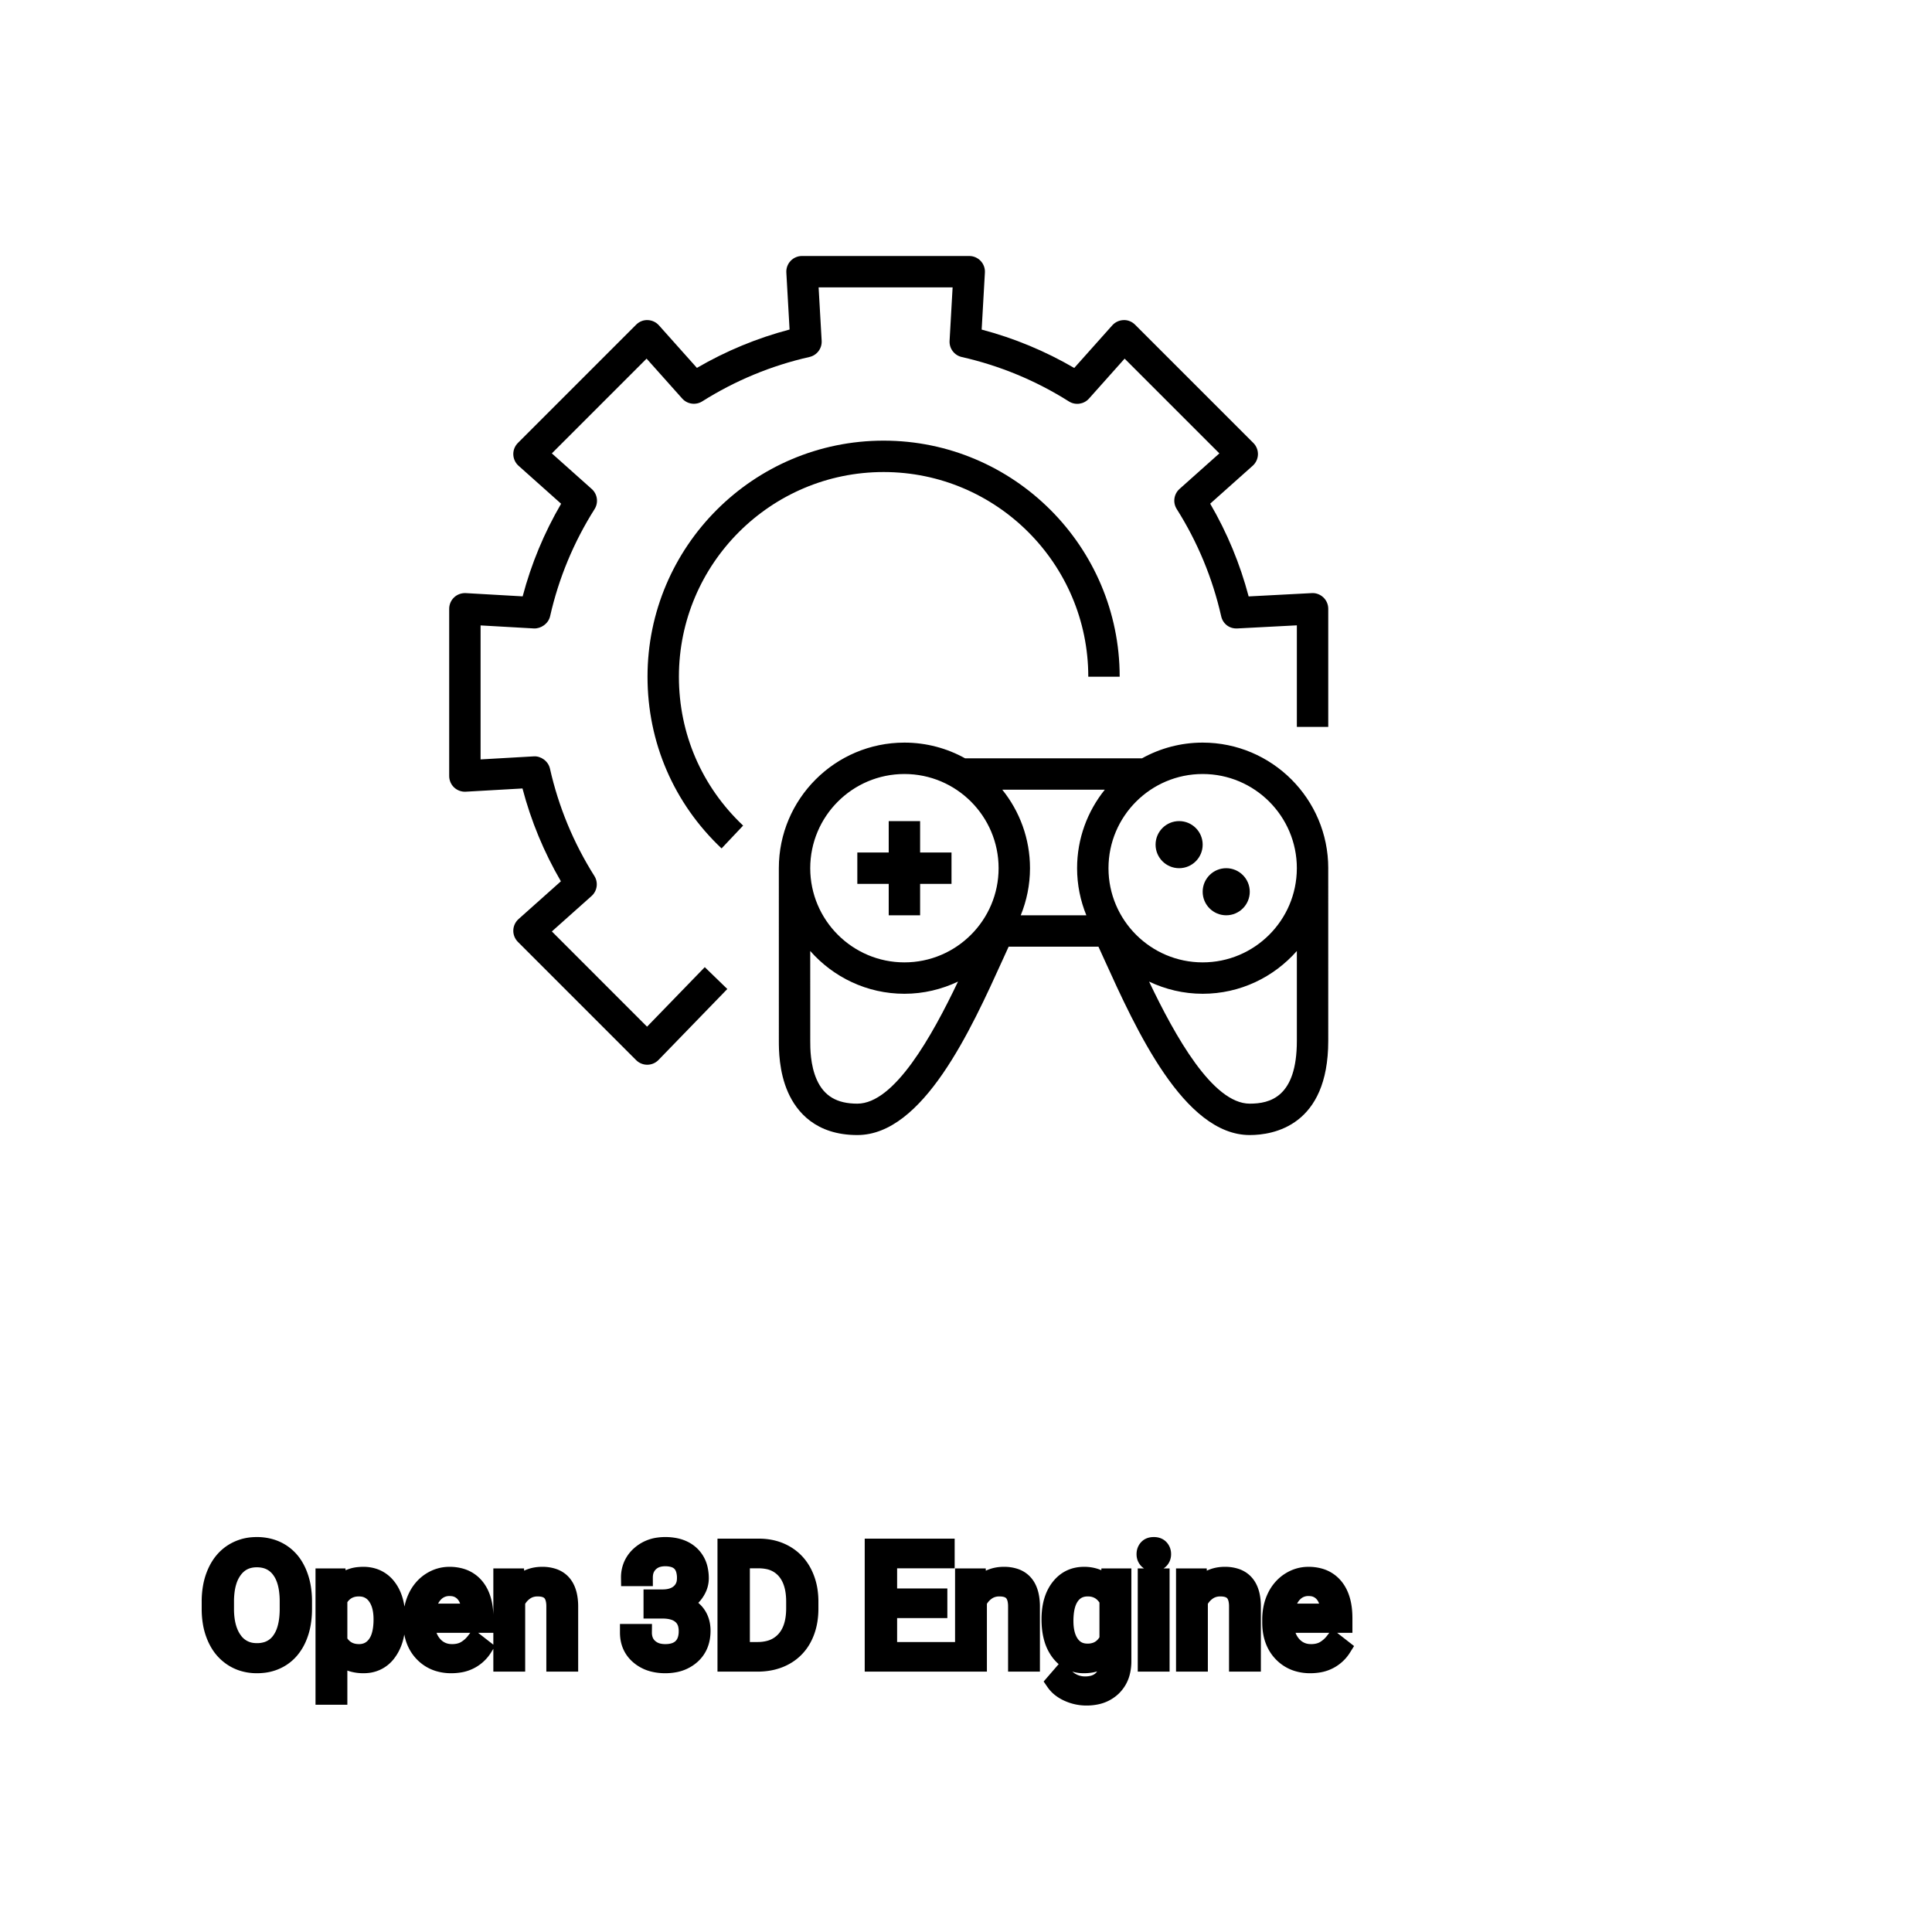 <?xml version="1.0" encoding="UTF-8"?>
<svg width="80px" height="80px" viewBox="0 0 80 80" version="1.1" xmlns="http://www.w3.org/2000/svg" xmlns:xlink="http://www.w3.org/1999/xlink">
    <title>Icon-Architecture/64/Arch_Open-3D-Engine_64</title>
    
    <g id="Icon-Architecture/64/Arch_Open-3D-Engine_64" stroke="none" stroke-width="1" fill="none" fill-rule="evenodd">
        
        <g id="Icon-Service/64/Open-3D-Engine_64" transform="translate(16, 8), scale(.65)" fill="#000000">
            <path d="M53.5,46 C54.328,46 55,45.328 55,44.5 C55,43.672 54.328,43 53.5,43 C52.672,43 52,43.672 52,44.5 C52,45.328 52.672,46 53.5,46 L53.5,46 Z M50.5,43 C51.328,43 52,42.328 52,41.5 C52,40.672 51.328,40 50.5,40 C49.672,40 49,40.672 49,41.5 C49,42.328 49.672,43 50.5,43 L50.5,43 Z M32,46 L34,46 L34,44 L36,44 L36,42 L34,42 L34,40 L32,40 L32,42 L30,42 L30,44 L32,44 L32,46 Z M58,48.274 C56.532,49.941 54.39,51 52,51 C50.778,51 49.623,50.716 48.586,50.224 C50.25,53.71 52.64,58 55,58 C56.288,58 58,57.585 58,54 L58,48.274 Z M36.414,50.224 C35.377,50.716 34.222,51 33,51 C30.61,51 28.468,49.941 27,48.274 L27.001,54 C27.001,54.461 27.001,55.539 27.415,56.47 C27.879,57.514 28.7,58 30,58 C32.36,58 34.75,53.71 36.414,50.224 L36.414,50.224 Z M27,43 C27,46.308 29.691,49 33,49 C36.309,49 39,46.308 39,43 C39,39.691 36.309,37 33,37 C29.691,37 27,39.691 27,43 L27,43 Z M44,43 C44,41.108 44.663,39.371 45.765,38 L39.235,38 C40.337,39.371 41,41.108 41,43 C41,44.061 40.788,45.072 40.411,46 L44.589,46 C44.212,45.072 44,44.061 44,43 L44,43 Z M52,37 C48.691,37 46,39.691 46,43 C46,46.308 48.691,49 52,49 C55.302,49 57.988,46.319 57.999,43.019 L57.999,43 L58,43 C58,39.691 55.309,37 52,37 L52,37 Z M60,43 C60,43.006 59.999,43.013 59.999,43.019 L60,54 C60,59.415 56.503,60 55,60 C50.804,60 47.753,53.272 45.734,48.82 C45.604,48.534 45.48,48.259 45.361,48 L39.639,48 C39.52,48.259 39.396,48.534 39.266,48.82 C37.247,53.272 34.196,60 30,60 C27.352,60 26.138,58.522 25.587,57.282 C25.001,55.963 25.001,54.537 25.001,54 L25,43 C25,38.589 28.589,35 33,35 C34.401,35 35.718,35.364 36.864,36 L48.136,36 C49.282,35.364 50.599,35 52,35 C56.411,35 60,38.589 60,43 L60,43 Z M31.673,17.763 C38.863,17.763 44.713,23.612 44.713,30.802 L46.713,30.802 C46.713,22.51 39.966,15.763 31.673,15.763 C23.38,15.763 16.634,22.51 16.634,30.802 C16.634,34.983 18.31,38.868 21.352,41.74 L22.725,40.286 C20.087,37.795 18.634,34.427 18.634,30.802 C18.634,23.612 24.483,17.763 31.673,17.763 L31.673,17.763 Z M60,26.475 L60,34 L58,34 L58,27.529 L54.207,27.727 C53.694,27.754 53.286,27.425 53.179,26.95 C52.629,24.523 51.677,22.225 50.347,20.12 C50.086,19.706 50.162,19.165 50.526,18.84 L53.064,16.575 L47.028,10.539 L44.757,13.085 C44.432,13.449 43.888,13.525 43.478,13.265 C41.371,11.936 39.076,10.985 36.654,10.436 C36.178,10.329 35.849,9.892 35.877,9.405 L36.07,6 L27.534,6 L27.728,9.402 C27.756,9.89 27.427,10.327 26.949,10.434 C24.525,10.981 22.229,11.932 20.122,13.26 C19.711,13.52 19.167,13.445 18.843,13.08 L16.575,10.539 L10.539,16.575 L13.082,18.844 C13.446,19.17 13.522,19.711 13.262,20.124 C11.93,22.232 10.976,24.529 10.428,26.95 C10.319,27.427 9.84,27.748 9.396,27.727 L6,27.534 L6,36.07 L9.387,35.876 C9.84,35.845 10.311,36.178 10.419,36.655 C10.966,39.084 11.917,41.385 13.248,43.494 C13.509,43.908 13.433,44.449 13.068,44.774 L10.54,47.029 L16.605,53.096 L20.282,49.304 L21.718,50.696 L17.334,55.217 C17.147,55.41 16.892,55.519 16.624,55.521 L16.616,55.521 C16.351,55.521 16.097,55.415 15.909,55.228 L8.377,47.695 C8.183,47.5 8.076,47.234 8.084,46.959 C8.092,46.684 8.213,46.425 8.418,46.242 L11.116,43.835 C10.035,41.978 9.215,39.996 8.669,37.921 L5.057,38.127 C4.786,38.143 4.513,38.044 4.313,37.856 C4.113,37.667 4,37.404 4,37.129 L4,26.475 C4,26.2 4.113,25.937 4.313,25.748 C4.513,25.559 4.785,25.463 5.057,25.476 L8.68,25.683 C9.227,23.615 10.048,21.637 11.13,19.783 L8.418,17.363 C8.213,17.18 8.092,16.92 8.084,16.645 C8.076,16.37 8.183,16.104 8.377,15.91 L15.909,8.377 C16.104,8.182 16.362,8.072 16.645,8.084 C16.92,8.092 17.179,8.213 17.362,8.418 L19.781,11.128 C21.635,10.049 23.613,9.23 25.684,8.685 L25.478,5.057 C25.462,4.782 25.56,4.513 25.749,4.313 C25.938,4.113 26.2,4 26.476,4 L37.129,4 C37.404,4 37.667,4.113 37.855,4.313 C38.045,4.513 38.143,4.782 38.127,5.057 L37.921,8.688 C39.989,9.234 41.966,10.054 43.818,11.133 L46.241,8.418 C46.425,8.213 46.684,8.092 46.959,8.084 C47.23,8.07 47.5,8.182 47.694,8.377 L55.228,15.91 C55.422,16.104 55.528,16.37 55.521,16.645 C55.513,16.92 55.392,17.18 55.187,17.363 L52.479,19.778 C53.56,21.632 54.381,23.613 54.929,25.687 L58.947,25.476 C59.212,25.457 59.489,25.56 59.688,25.749 C59.888,25.938 60,26.201 60,26.475 L60,26.475 Z" id="Fill-4"></path>
        </g>
    </g><g transform="translate(8.706, 64), scale(0.75)" id="svgGroup" stroke-linecap="round" fill-rule="evenodd" font-size="9pt" stroke="#000" stroke-width="0.25mm" fill="#000" style="stroke:#000;stroke-width:0.25mm;fill:#000"><path d="M 40.223 2.839 L 40.223 3.529 L 37.45 3.529 L 37.45 5.796 L 40.671 5.796 L 40.671 6.486 L 36.606 6.486 L 36.606 0.088 L 40.627 0.088 L 40.627 0.782 L 37.45 0.782 L 37.45 2.839 L 40.223 2.839 Z M 24.394 3.555 L 24.394 2.892 L 25.005 2.892 Q 25.463 2.885 25.765 2.697 A 1.045 1.045 0 0 0 25.91 2.588 A 0.97 0.97 0 0 0 26.23 1.961 A 1.373 1.373 0 0 0 26.24 1.793 A 1.626 1.626 0 0 0 26.184 1.348 Q 26.042 0.849 25.534 0.716 A 1.645 1.645 0 0 0 25.119 0.668 A 1.495 1.495 0 0 0 24.757 0.709 A 1.044 1.044 0 0 0 24.278 0.969 A 1.004 1.004 0 0 0 23.975 1.58 A 1.405 1.405 0 0 0 23.963 1.767 L 23.15 1.767 A 1.698 1.698 0 0 1 23.305 1.036 A 1.68 1.68 0 0 1 23.706 0.503 A 1.924 1.924 0 0 1 24.759 0.024 A 2.615 2.615 0 0 1 25.119 0 A 2.758 2.758 0 0 1 25.695 0.057 Q 26.063 0.135 26.342 0.323 A 1.593 1.593 0 0 1 26.539 0.479 A 1.57 1.57 0 0 1 27.005 1.326 A 2.336 2.336 0 0 1 27.053 1.811 A 1.332 1.332 0 0 1 26.901 2.422 A 1.725 1.725 0 0 1 26.783 2.619 A 1.624 1.624 0 0 1 26.083 3.188 A 1.952 1.952 0 0 1 26.046 3.204 A 1.81 1.81 0 0 1 26.482 3.404 A 1.44 1.44 0 0 1 26.862 3.757 Q 27.149 4.144 27.149 4.702 Q 27.149 5.564 26.587 6.069 A 1.935 1.935 0 0 1 25.63 6.529 A 2.738 2.738 0 0 1 25.124 6.574 A 2.716 2.716 0 0 1 24.477 6.501 A 1.936 1.936 0 0 1 23.658 6.086 Q 23.093 5.599 23.093 4.799 L 23.911 4.799 A 1.255 1.255 0 0 0 23.961 5.163 A 0.978 0.978 0 0 0 24.24 5.607 A 1.113 1.113 0 0 0 24.755 5.872 A 1.643 1.643 0 0 0 25.124 5.911 Q 25.712 5.911 26.024 5.603 Q 26.312 5.32 26.335 4.809 A 2.011 2.011 0 0 0 26.336 4.72 A 1.451 1.451 0 0 0 26.297 4.37 A 0.962 0.962 0 0 0 25.994 3.863 A 1.13 1.13 0 0 0 25.606 3.646 Q 25.348 3.56 25.005 3.555 L 24.394 3.555 Z M 49.601 2.259 L 49.641 1.732 L 50.383 1.732 L 50.383 6.372 A 2.511 2.511 0 0 1 50.313 6.985 A 1.738 1.738 0 0 1 49.836 7.827 A 1.834 1.834 0 0 1 48.906 8.307 A 2.671 2.671 0 0 1 48.366 8.358 A 2.446 2.446 0 0 1 47.36 8.139 A 2.003 2.003 0 0 1 46.95 7.897 A 1.563 1.563 0 0 1 46.608 7.537 L 47.03 7.049 A 1.889 1.889 0 0 0 47.465 7.449 A 1.514 1.514 0 0 0 48.309 7.695 A 1.695 1.695 0 0 0 48.686 7.655 Q 48.955 7.594 49.149 7.438 A 1.037 1.037 0 0 0 49.234 7.361 A 1.09 1.09 0 0 0 49.511 6.868 Q 49.558 6.695 49.565 6.489 A 2.134 2.134 0 0 0 49.566 6.42 L 49.566 6.012 A 1.601 1.601 0 0 1 48.514 6.558 A 2.279 2.279 0 0 1 48.234 6.574 A 1.672 1.672 0 0 1 47.479 6.406 Q 47.157 6.246 46.907 5.933 A 2.14 2.14 0 0 1 46.883 5.902 A 2.316 2.316 0 0 1 46.5 5.122 Q 46.367 4.659 46.367 4.069 Q 46.367 3.208 46.675 2.62 A 2.096 2.096 0 0 1 46.881 2.301 Q 47.395 1.644 48.243 1.644 A 1.971 1.971 0 0 1 48.842 1.73 A 1.55 1.55 0 0 1 49.601 2.259 Z M 16.102 1.732 L 16.871 1.732 L 16.897 2.329 Q 17.433 1.654 18.293 1.644 A 2.234 2.234 0 0 1 18.321 1.644 A 1.905 1.905 0 0 1 18.954 1.74 Q 19.796 2.037 19.839 3.242 A 3.668 3.668 0 0 1 19.841 3.344 L 19.841 6.486 L 19.028 6.486 L 19.028 3.34 A 1.837 1.837 0 0 0 19.006 3.06 Q 18.956 2.753 18.793 2.58 Q 18.607 2.381 18.254 2.343 A 1.66 1.66 0 0 0 18.075 2.334 A 1.253 1.253 0 0 0 17.66 2.4 A 1.123 1.123 0 0 0 17.38 2.545 A 1.432 1.432 0 0 0 16.915 3.098 L 16.915 6.486 L 16.102 6.486 L 16.102 1.732 Z M 41.594 1.732 L 42.363 1.732 L 42.39 2.329 Q 42.926 1.654 43.786 1.644 A 2.234 2.234 0 0 1 43.814 1.644 A 1.905 1.905 0 0 1 44.447 1.74 Q 45.289 2.037 45.332 3.242 A 3.668 3.668 0 0 1 45.334 3.344 L 45.334 6.486 L 44.521 6.486 L 44.521 3.34 A 1.837 1.837 0 0 0 44.499 3.06 Q 44.449 2.753 44.286 2.58 Q 44.1 2.381 43.746 2.343 A 1.66 1.66 0 0 0 43.567 2.334 A 1.253 1.253 0 0 0 43.153 2.4 A 1.123 1.123 0 0 0 42.873 2.545 A 1.432 1.432 0 0 0 42.407 3.098 L 42.407 6.486 L 41.594 6.486 L 41.594 1.732 Z M 53.794 1.732 L 54.563 1.732 L 54.589 2.329 Q 55.125 1.654 55.985 1.644 A 2.234 2.234 0 0 1 56.013 1.644 A 1.905 1.905 0 0 1 56.646 1.74 Q 57.488 2.037 57.531 3.242 A 3.668 3.668 0 0 1 57.533 3.344 L 57.533 6.486 L 56.72 6.486 L 56.72 3.34 A 1.837 1.837 0 0 0 56.698 3.06 Q 56.648 2.753 56.485 2.58 Q 56.299 2.381 55.946 2.343 A 1.66 1.66 0 0 0 55.767 2.334 A 1.253 1.253 0 0 0 55.352 2.4 A 1.123 1.123 0 0 0 55.072 2.545 A 1.432 1.432 0 0 0 54.606 3.098 L 54.606 6.486 L 53.794 6.486 L 53.794 1.732 Z M 10.301 4.087 L 10.301 4.162 Q 10.301 5.247 9.804 5.911 A 1.57 1.57 0 0 1 8.666 6.564 A 2.013 2.013 0 0 1 8.46 6.574 A 2.196 2.196 0 0 1 7.874 6.5 A 1.598 1.598 0 0 1 7.097 6.025 L 7.097 8.315 L 6.284 8.315 L 6.284 1.732 L 7.027 1.732 L 7.066 2.259 A 1.619 1.619 0 0 1 8.206 1.656 A 2.319 2.319 0 0 1 8.446 1.644 A 1.829 1.829 0 0 1 9.083 1.75 A 1.597 1.597 0 0 1 9.802 2.29 Q 10.301 2.936 10.301 4.087 Z M 11.127 4.241 L 11.127 4.091 A 3.17 3.17 0 0 1 11.203 3.382 A 2.581 2.581 0 0 1 11.397 2.828 A 2.191 2.191 0 0 1 11.845 2.202 A 2.033 2.033 0 0 1 12.153 1.958 Q 12.639 1.644 13.206 1.644 A 2.254 2.254 0 0 1 13.819 1.723 A 1.639 1.639 0 0 1 14.647 2.254 Q 15.161 2.865 15.161 4.003 L 15.161 4.342 L 11.94 4.342 A 2.111 2.111 0 0 0 12.011 4.85 A 1.516 1.516 0 0 0 12.351 5.478 A 1.282 1.282 0 0 0 13.285 5.909 A 1.652 1.652 0 0 0 13.351 5.911 A 1.763 1.763 0 0 0 13.679 5.882 Q 13.903 5.839 14.08 5.735 A 1.827 1.827 0 0 0 14.589 5.287 A 2.068 2.068 0 0 0 14.603 5.269 L 15.1 5.656 A 1.926 1.926 0 0 1 13.7 6.547 A 2.749 2.749 0 0 1 13.307 6.574 A 2.394 2.394 0 0 1 12.555 6.461 A 1.974 1.974 0 0 1 11.733 5.939 Q 11.127 5.304 11.127 4.241 Z M 58.553 4.241 L 58.553 4.091 A 3.17 3.17 0 0 1 58.629 3.382 A 2.581 2.581 0 0 1 58.823 2.828 A 2.191 2.191 0 0 1 59.271 2.202 A 2.033 2.033 0 0 1 59.579 1.958 Q 60.065 1.644 60.631 1.644 A 2.254 2.254 0 0 1 61.245 1.723 A 1.639 1.639 0 0 1 62.073 2.254 Q 62.587 2.865 62.587 4.003 L 62.587 4.342 L 59.366 4.342 A 2.111 2.111 0 0 0 59.437 4.85 A 1.516 1.516 0 0 0 59.777 5.478 A 1.282 1.282 0 0 0 60.711 5.909 A 1.652 1.652 0 0 0 60.776 5.911 A 1.763 1.763 0 0 0 61.105 5.882 Q 61.328 5.839 61.506 5.735 A 1.827 1.827 0 0 0 62.015 5.287 A 2.068 2.068 0 0 0 62.029 5.269 L 62.525 5.656 A 1.926 1.926 0 0 1 61.126 6.547 A 2.749 2.749 0 0 1 60.732 6.574 A 2.394 2.394 0 0 1 59.981 6.461 A 1.974 1.974 0 0 1 59.159 5.939 Q 58.553 5.304 58.553 4.241 Z M 30.248 6.486 L 28.477 6.486 L 28.477 0.088 L 30.283 0.088 Q 31.118 0.088 31.759 0.457 Q 32.401 0.826 32.75 1.507 A 3.19 3.19 0 0 1 33.067 2.536 A 4.073 4.073 0 0 1 33.104 3.072 L 33.104 3.481 Q 33.104 4.386 32.755 5.067 A 2.457 2.457 0 0 1 31.757 6.113 Q 31.109 6.478 30.248 6.486 Z M 5.146 3.089 L 5.146 3.494 A 4.729 4.729 0 0 1 5.081 4.297 A 3.455 3.455 0 0 1 4.83 5.135 A 2.648 2.648 0 0 1 4.433 5.77 A 2.226 2.226 0 0 1 3.933 6.205 A 2.362 2.362 0 0 1 2.914 6.556 A 2.993 2.993 0 0 1 2.58 6.574 A 2.618 2.618 0 0 1 1.773 6.454 A 2.313 2.313 0 0 1 1.239 6.203 A 2.392 2.392 0 0 1 0.439 5.351 A 2.953 2.953 0 0 1 0.332 5.144 A 3.426 3.426 0 0 1 0.055 4.225 A 4.535 4.535 0 0 1 0 3.551 L 0 3.089 A 4.52 4.52 0 0 1 0.075 2.246 A 3.461 3.461 0 0 1 0.321 1.459 Q 0.642 0.752 1.228 0.376 A 2.389 2.389 0 0 1 2.385 0.006 A 2.92 2.92 0 0 1 2.571 0 A 2.702 2.702 0 0 1 3.347 0.108 A 2.318 2.318 0 0 1 3.927 0.371 A 2.31 2.31 0 0 1 4.7 1.193 A 2.912 2.912 0 0 1 4.83 1.448 A 3.525 3.525 0 0 1 5.09 2.341 A 4.763 4.763 0 0 1 5.146 3.089 Z M 30.305 0.782 L 29.32 0.782 L 29.32 5.796 L 30.208 5.796 A 2.519 2.519 0 0 0 30.841 5.722 A 1.747 1.747 0 0 0 31.726 5.19 Q 32.186 4.677 32.256 3.796 A 4.165 4.165 0 0 0 32.269 3.463 L 32.269 3.089 Q 32.269 2.298 31.999 1.763 A 1.864 1.864 0 0 0 31.757 1.395 A 1.687 1.687 0 0 0 30.761 0.826 A 2.499 2.499 0 0 0 30.305 0.782 Z M 4.307 3.555 L 4.307 3.081 A 4.551 4.551 0 0 0 4.262 2.421 Q 4.213 2.087 4.11 1.815 A 1.944 1.944 0 0 0 3.85 1.334 Q 3.393 0.725 2.571 0.725 Q 1.771 0.725 1.312 1.334 A 2.112 2.112 0 0 0 0.987 1.982 Q 0.899 2.264 0.864 2.6 A 4.531 4.531 0 0 0 0.839 3.024 L 0.839 3.494 A 4.254 4.254 0 0 0 0.889 4.167 Q 0.947 4.525 1.071 4.816 A 2.039 2.039 0 0 0 1.303 5.227 A 1.472 1.472 0 0 0 2.37 5.847 A 1.931 1.931 0 0 0 2.58 5.858 A 1.79 1.79 0 0 0 3.138 5.775 A 1.423 1.423 0 0 0 3.845 5.263 A 2.017 2.017 0 0 0 4.146 4.668 Q 4.299 4.198 4.307 3.555 Z M 52.493 1.732 L 52.493 6.486 L 51.68 6.486 L 51.68 1.732 L 52.493 1.732 Z M 7.097 2.988 L 7.097 5.26 Q 7.462 5.911 8.213 5.911 A 1.184 1.184 0 0 0 8.679 5.822 Q 8.936 5.713 9.125 5.471 A 1.403 1.403 0 0 0 9.143 5.447 A 1.501 1.501 0 0 0 9.36 5.016 Q 9.428 4.809 9.46 4.555 A 3.91 3.91 0 0 0 9.488 4.069 Q 9.488 3.482 9.305 3.075 A 1.503 1.503 0 0 0 9.145 2.799 A 1.086 1.086 0 0 0 8.359 2.342 A 1.414 1.414 0 0 0 8.205 2.334 Q 7.544 2.334 7.179 2.858 A 1.623 1.623 0 0 0 7.097 2.988 Z M 49.566 5.186 L 49.566 3.015 A 1.439 1.439 0 0 0 49.265 2.627 Q 48.961 2.356 48.521 2.335 A 1.578 1.578 0 0 0 48.445 2.334 Q 47.853 2.334 47.52 2.793 A 1.51 1.51 0 0 0 47.309 3.221 Q 47.243 3.425 47.212 3.676 A 3.955 3.955 0 0 0 47.184 4.162 Q 47.184 4.966 47.514 5.425 Q 47.843 5.884 48.437 5.884 A 1.32 1.32 0 0 0 48.946 5.79 Q 49.338 5.628 49.566 5.186 Z M 11.966 3.674 L 14.348 3.674 L 14.348 3.612 Q 14.322 3.153 14.152 2.848 A 1.13 1.13 0 0 0 14.014 2.652 A 0.983 0.983 0 0 0 13.36 2.32 A 1.39 1.39 0 0 0 13.206 2.312 A 1.106 1.106 0 0 0 12.683 2.435 A 1.14 1.14 0 0 0 12.379 2.67 A 1.417 1.417 0 0 0 12.103 3.116 Q 12.029 3.3 11.989 3.522 A 2.741 2.741 0 0 0 11.966 3.674 Z M 59.392 3.674 L 61.774 3.674 L 61.774 3.612 Q 61.748 3.153 61.577 2.848 A 1.13 1.13 0 0 0 61.44 2.652 A 0.983 0.983 0 0 0 60.786 2.32 A 1.39 1.39 0 0 0 60.631 2.312 A 1.106 1.106 0 0 0 60.109 2.435 A 1.14 1.14 0 0 0 59.805 2.67 A 1.417 1.417 0 0 0 59.529 3.116 Q 59.455 3.3 59.415 3.522 A 2.741 2.741 0 0 0 59.392 3.674 Z M 51.614 0.47 Q 51.614 0.273 51.735 0.136 Q 51.847 0.01 52.058 0.001 A 0.783 0.783 0 0 1 52.093 0 Q 52.33 0 52.453 0.136 A 0.474 0.474 0 0 1 52.575 0.44 A 0.614 0.614 0 0 1 52.576 0.47 A 0.523 0.523 0 0 1 52.551 0.636 A 0.442 0.442 0 0 1 52.453 0.8 Q 52.341 0.92 52.133 0.931 A 0.803 0.803 0 0 1 52.093 0.932 Q 51.921 0.932 51.81 0.862 A 0.362 0.362 0 0 1 51.735 0.8 A 0.456 0.456 0 0 1 51.616 0.525 A 0.605 0.605 0 0 1 51.614 0.47 Z" vector-effect="non-scaling-stroke"/></g>
</svg>